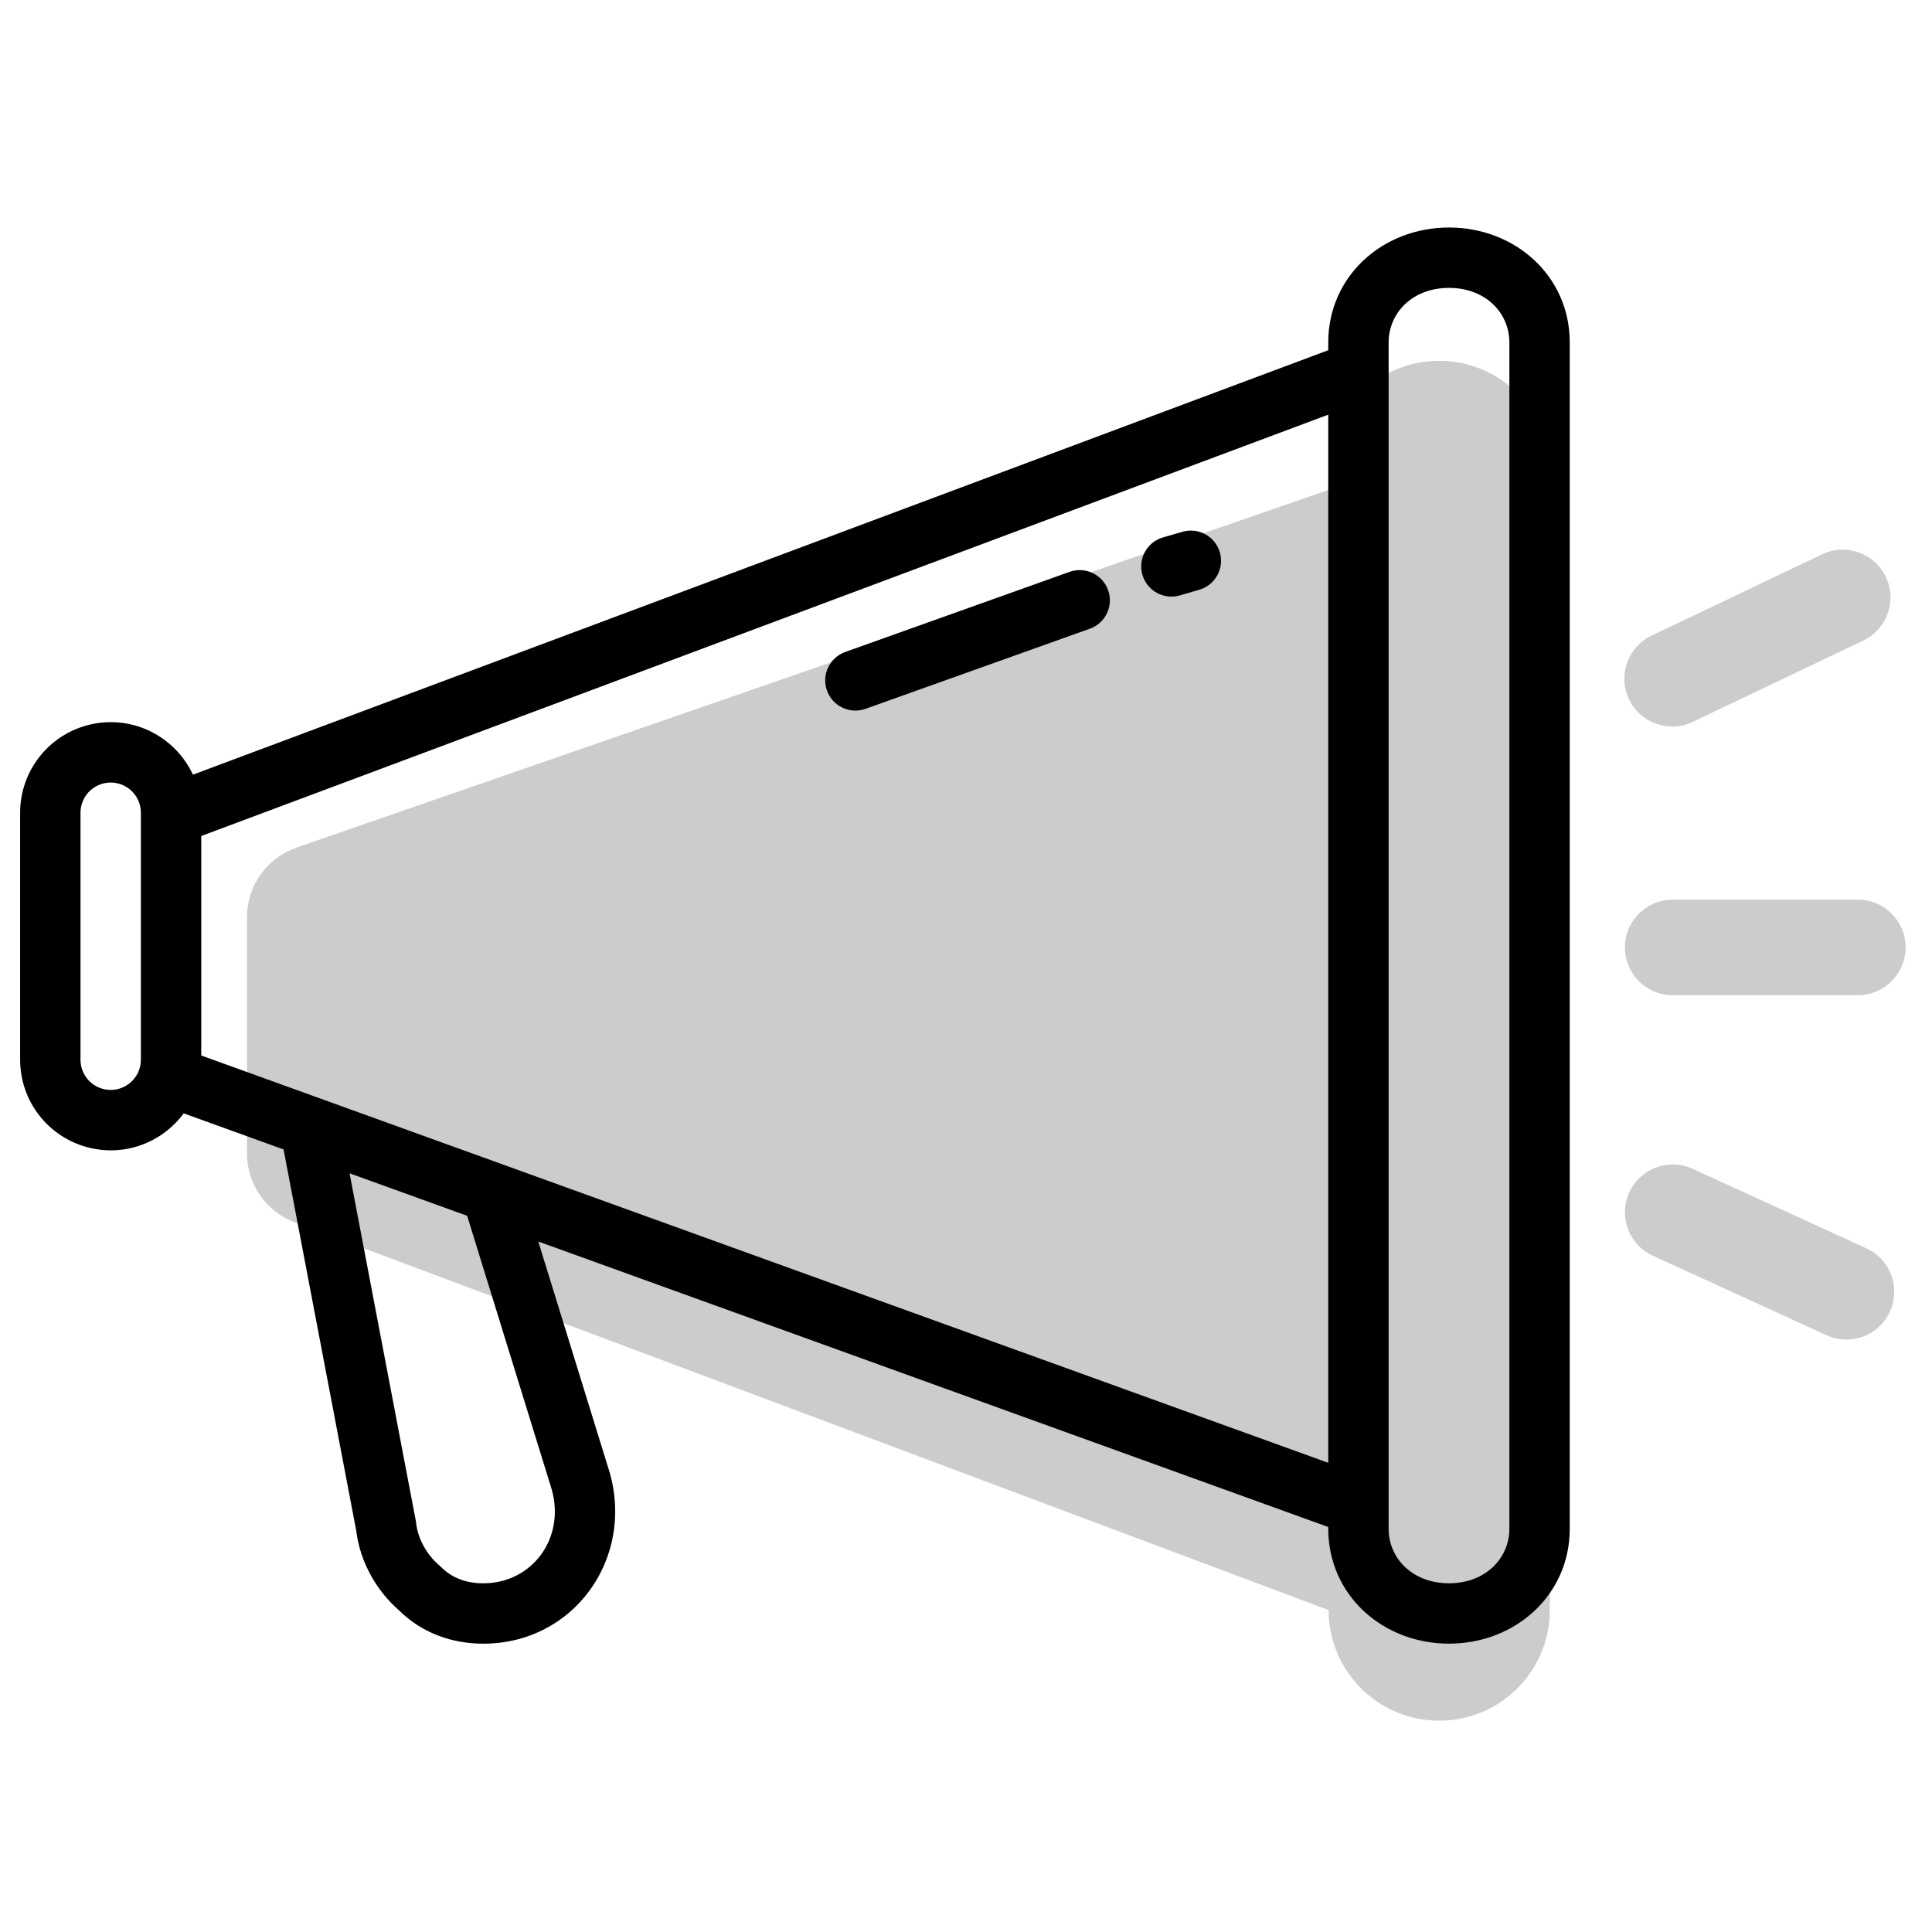 <svg width="96" height="96" viewBox="0 0 96 96" fill="none" xmlns="http://www.w3.org/2000/svg">
<g opacity="0.2">
<path d="M66.017 23.426C66.017 20.39 68.478 17.929 71.513 17.929C74.549 17.929 77.01 20.39 77.01 23.426V80.003C77.01 83.039 74.549 85.5 71.513 85.5C68.478 85.5 66.017 83.039 66.017 80.003L14.65 60.74C13.219 60.204 12.272 58.837 12.272 57.309V45.578C12.272 44.017 13.261 42.627 14.736 42.115L66.017 24.342V23.426Z" fill="black"/>
<path d="M83.117 44.702C81.806 44.702 80.742 45.765 80.742 47.077C80.742 48.389 81.806 49.452 83.117 49.452H92.312C93.624 49.452 94.688 48.389 94.688 47.077C94.688 45.765 93.624 44.702 92.312 44.702H83.117Z" fill="black"/>
<path d="M93.706 28.666C94.271 29.85 93.768 31.267 92.584 31.831L84.111 35.87C82.927 36.434 81.51 35.931 80.945 34.747C80.381 33.563 80.883 32.146 82.067 31.582L90.541 27.543C91.725 26.979 93.142 27.482 93.706 28.666Z" fill="black"/>
<path d="M84.106 58.077C82.913 57.531 81.504 58.055 80.958 59.248C80.412 60.44 80.936 61.85 82.129 62.396L90.761 66.347C91.954 66.893 93.364 66.368 93.909 65.176C94.455 63.983 93.931 62.574 92.738 62.028L84.106 58.077Z" fill="black"/>
</g>
<path d="M55.061 29.324C55.34 30.105 54.933 30.963 54.153 31.241L43.008 35.221C42.228 35.5 41.37 35.093 41.091 34.313C40.812 33.533 41.219 32.675 41.999 32.396L53.144 28.416C53.924 28.137 54.782 28.544 55.061 29.324Z" fill="black"/>
<path d="M59.591 29.305C60.387 29.074 60.844 28.241 60.614 27.446C60.383 26.65 59.55 26.193 58.755 26.424L57.788 26.704C56.992 26.935 56.535 27.767 56.766 28.563C56.997 29.359 57.829 29.816 58.624 29.585L59.591 29.305Z" fill="black"/>
<path fill-rule="evenodd" clip-rule="evenodd" d="M72 11.305C68.717 11.305 66 13.709 66 17.016V17.402L9.586 38.493C8.707 36.597 6.554 35.458 4.362 36.031C2.382 36.548 1 38.337 1 40.385V52.658C1 54.723 2.405 56.523 4.409 57.023C6.27 57.489 8.093 56.727 9.128 55.322L14.09 57.115L17.699 76.048C17.896 77.682 18.768 79.098 19.819 80.01C20.956 81.138 22.443 81.673 24.017 81.673C28.515 81.673 31.522 77.443 30.293 73.162L30.29 73.151L30.284 73.133L26.747 61.69L66 75.876V75.962C66 79.269 68.717 81.672 72 81.672C75.283 81.672 78 79.269 78 75.962V17.016C78 13.709 75.283 11.305 72 11.305ZM69 17.016C69 15.55 70.183 14.305 72 14.305C73.817 14.305 75 15.55 75 17.016V75.962C75 77.427 73.817 78.672 72 78.672C70.183 78.672 69 77.427 69 75.962V17.016ZM66 72.686L10 52.447V41.541L66 20.605V72.686ZM23.212 60.412L27.413 74.004C28.108 76.454 26.421 78.673 24.017 78.673C23.127 78.673 22.424 78.38 21.909 77.857C21.878 77.825 21.844 77.794 21.81 77.765C21.24 77.282 20.766 76.498 20.674 75.659C20.67 75.619 20.664 75.58 20.656 75.541L17.37 58.301L23.212 60.412ZM7 52.658C7 53.634 6.083 54.35 5.136 54.113C4.468 53.946 4 53.346 4 52.658V40.385C4 39.702 4.461 39.106 5.121 38.933C6.071 38.685 7 39.402 7 40.385V52.658Z" fill="black"/>
</svg>
